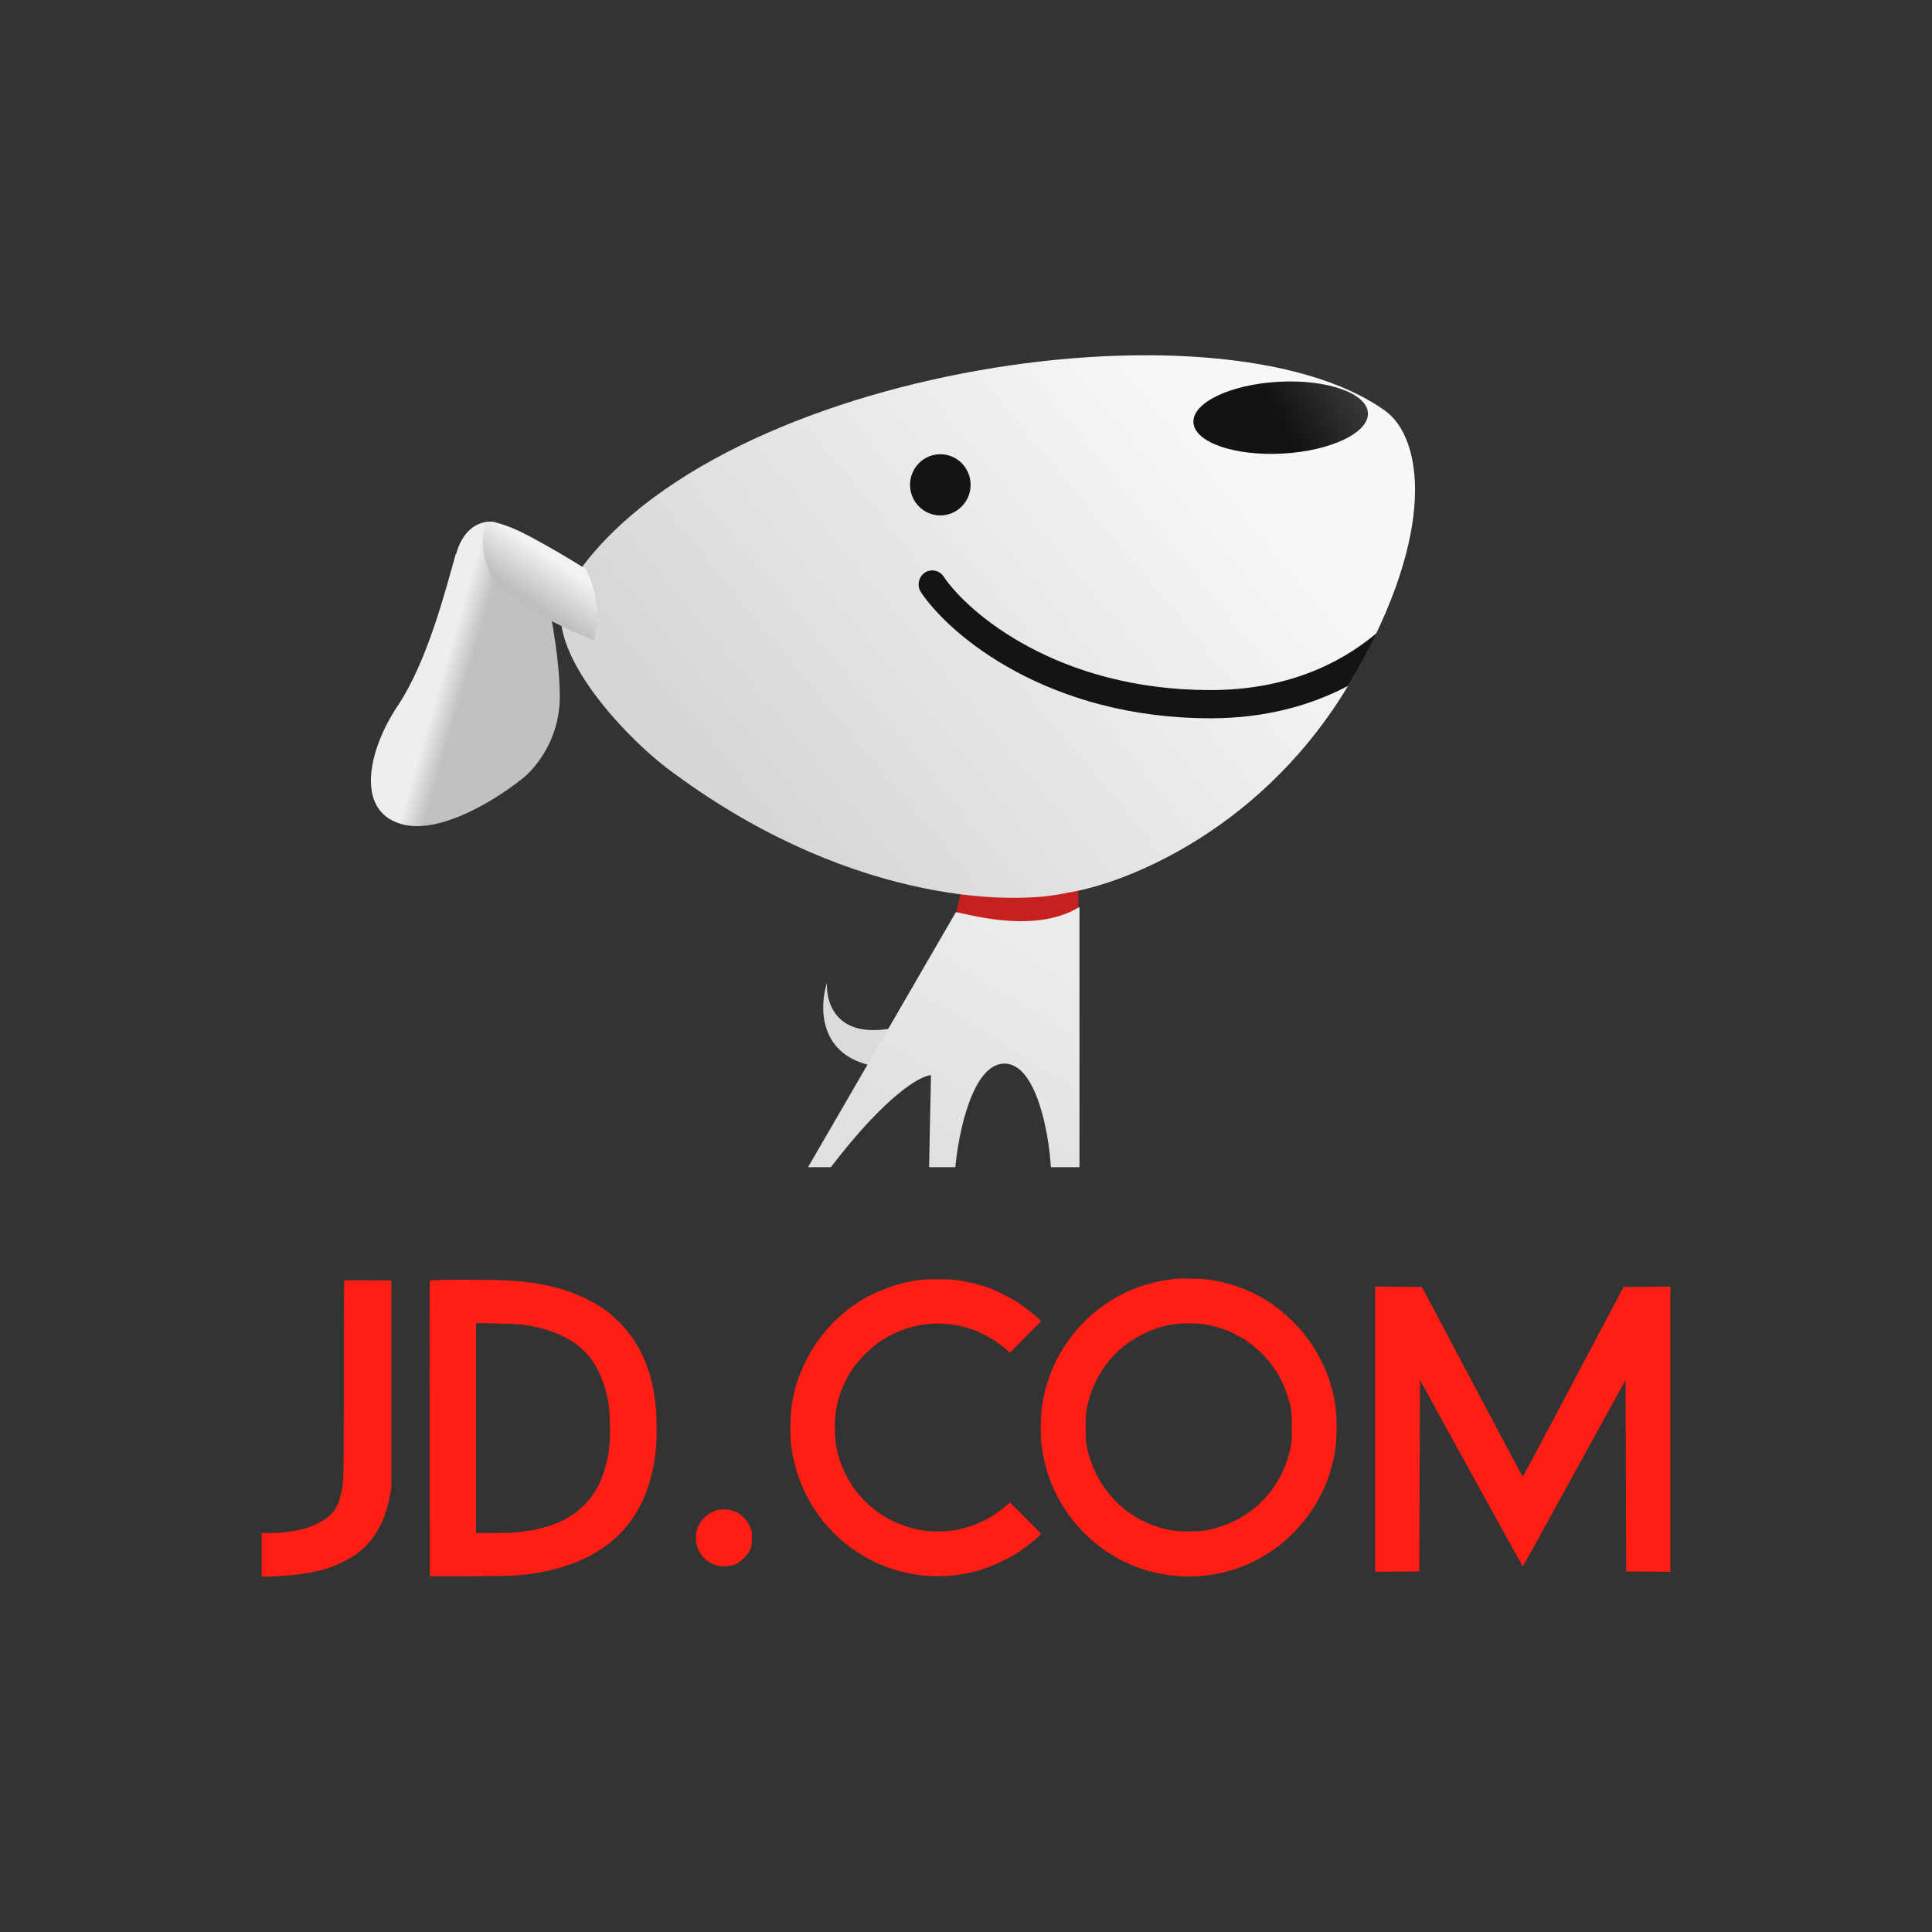 <svg width="96" height="96" viewBox="0 0 96 96" fill="none" xmlns="http://www.w3.org/2000/svg">
<rect x="0" y="0" width="96" height="96" fill="#333333" stroke="none"/>
<path d="M47.452 45.574L47.824 44.053L53.583 43.794V45.282L51.884 46.706L47.452 45.574Z" fill="#C6211E"/>
<path d="M44.955 50.946C41.632 51.868 41.036 49.909 41.093 48.833C40.709 50.005 40.652 52.483 43.476 52.983L44.955 50.946V50.946Z" fill="#DADBDA"/>
<path d="M22.666 27.526C23.089 25.989 24.146 25.835 24.626 25.95L26.893 28.352C27.181 29.485 27.777 32.271 27.815 34.423C27.841 35.183 27.708 35.94 27.423 36.645C27.138 37.35 26.709 37.987 26.163 38.516C24.991 39.515 22.128 41.398 20.13 40.994C17.613 40.456 18.247 37.344 19.746 35.096C21.244 32.848 22.109 29.428 22.647 27.526H22.666Z" fill="url(#paint0_linear_314_4012)"/>
<path d="M67.202 33.712C71.487 26.296 70.641 21.724 68.835 20.417C60.574 14.461 34.636 18.457 28.2 29.255C26.586 31.983 31.12 36.633 33.118 38.151C41.86 44.76 50.064 45.048 53.061 44.356C56.001 43.895 62.918 41.148 67.202 33.712Z" fill="url(#paint1_linear_314_4012)"/>
<path d="M68.395 31.484C67.967 32.369 67.499 33.235 66.992 34.078C65.167 35.038 62.9 35.691 60.171 35.691C52.102 35.691 47.222 31.599 45.761 29.428C45.662 29.276 45.625 29.092 45.657 28.913C45.689 28.735 45.788 28.575 45.934 28.467C46.009 28.414 46.094 28.377 46.184 28.358C46.274 28.338 46.366 28.338 46.456 28.356C46.546 28.374 46.632 28.41 46.707 28.462C46.783 28.515 46.846 28.582 46.895 28.66C48.105 30.446 52.544 34.289 60.152 34.289C63.803 34.289 66.493 33.059 68.375 31.484H68.395Z" fill="#141414"/>
<path d="M24.474 28.678C25.204 29.907 28.124 31.271 29.488 31.809C29.968 30.465 29.431 28.889 29.104 28.274C28.259 27.736 26.318 26.584 25.453 26.238C24.608 25.892 24.262 25.892 24.185 25.95C23.993 26.334 23.763 27.429 24.474 28.678V28.678Z" fill="url(#paint2_linear_314_4012)"/>
<path d="M46.724 25.611C47.555 25.611 48.229 24.931 48.229 24.091C48.229 23.251 47.555 22.57 46.724 22.57C45.893 22.57 45.22 23.251 45.22 24.091C45.22 24.931 45.893 25.611 46.724 25.611Z" fill="#141414"/>
<path d="M63.733 22.538C66.127 22.407 68.025 21.503 67.971 20.517C67.918 19.532 65.933 18.839 63.538 18.97C61.144 19.1 59.246 20.005 59.3 20.99C59.354 21.976 61.338 22.669 63.733 22.538Z" fill="url(#paint3_linear_314_4012)"/>
<path d="M53.639 45.066C51.295 46.527 47.606 45.259 47.49 45.336L40.151 57.997H41.285C44.032 54.404 45.742 53.444 46.261 53.424L46.165 57.997H47.471C47.625 56.268 48.336 52.848 49.911 52.848C51.487 52.848 52.121 56.287 52.217 57.997H53.639V45.066V45.066Z" fill="url(#paint4_linear_314_4012)"/>
<path fill-rule="evenodd" clip-rule="evenodd" d="M58.366 63.548C57.359 63.668 56.574 63.897 55.77 64.302C53.591 65.402 52.084 67.53 51.768 69.953C51.738 70.187 51.716 70.601 51.716 70.932C51.716 71.685 51.77 72.118 51.951 72.823C52.495 74.947 54.033 76.772 56.045 77.685C57.795 78.478 59.835 78.548 61.632 77.876C63.823 77.055 65.536 75.183 66.157 72.929C66.332 72.295 66.392 71.87 66.412 71.133C66.445 69.832 66.234 68.827 65.686 67.693C65.322 66.94 64.93 66.378 64.348 65.774C63.151 64.532 61.672 63.791 59.958 63.574C59.616 63.531 58.642 63.514 58.366 63.548ZM45.706 63.597C44.657 63.73 43.505 64.148 42.64 64.71C41.51 65.444 40.589 66.489 40.009 67.693C39.664 68.408 39.489 68.959 39.353 69.751C39.253 70.339 39.245 71.443 39.338 72.028C39.671 74.147 40.847 75.982 42.608 77.132C44.227 78.191 46.19 78.56 48.112 78.167C48.92 78.002 49.938 77.573 50.646 77.1C50.985 76.874 51.531 76.437 51.666 76.283L51.731 76.209L50.958 75.43L50.184 74.651L49.939 74.864C49.283 75.433 48.469 75.827 47.565 76.013C47.029 76.123 46.209 76.125 45.672 76.018C43.565 75.595 42.009 74.049 41.564 71.936C41.454 71.411 41.453 70.489 41.562 69.945C41.698 69.268 41.958 68.637 42.343 68.047C42.622 67.619 43.282 66.954 43.711 66.667C45.079 65.752 46.679 65.524 48.212 66.025C48.811 66.221 49.436 66.576 49.938 67.003L50.184 67.213L50.958 66.433L51.732 65.654L51.649 65.564C51.508 65.411 50.91 64.939 50.596 64.732C50.24 64.497 49.54 64.144 49.139 63.996C48.718 63.841 48.021 63.669 47.581 63.61C47.157 63.554 46.103 63.547 45.706 63.597ZM17.1 63.624C17.092 63.632 17.086 65.803 17.086 68.449C17.086 71.44 17.073 73.375 17.052 73.564C16.91 74.843 16.62 75.304 15.672 75.757C15.134 76.014 14.25 76.179 13.411 76.179H13V77.263V78.347L13.611 78.324C14.686 78.284 15.54 78.157 16.268 77.93C16.718 77.791 17.413 77.446 17.739 77.201C18.599 76.556 19.143 75.601 19.369 74.339L19.447 73.901V68.763V63.625L18.281 63.617C17.639 63.613 17.108 63.616 17.1 63.624ZM21.355 63.635C21.346 63.658 21.343 66.972 21.348 70.999L21.357 78.321L23.349 78.32C25.462 78.317 25.92 78.293 26.816 78.132C29.453 77.658 31.233 76.345 32.062 74.264C32.454 73.279 32.631 72.253 32.631 70.966C32.631 68.68 32.029 66.968 30.786 65.718C30.27 65.198 29.885 64.92 29.209 64.577C28.111 64.02 26.872 63.721 25.273 63.627C24.4 63.576 21.375 63.582 21.355 63.635ZM68.33 71.016V78.103L69.427 78.094L70.524 78.085L70.541 73.33L70.557 68.575L73.103 73.203C74.503 75.748 75.656 77.83 75.665 77.831C75.674 77.831 75.879 77.471 76.121 77.03C76.362 76.59 77.508 74.506 78.666 72.4L80.773 68.57L80.79 73.328L80.806 78.085L81.903 78.094L83 78.103V71.016V63.929L81.837 63.938L80.675 63.947L79.752 65.689C79.245 66.646 78.122 68.768 77.256 70.403C76.39 72.039 75.674 73.377 75.665 73.377C75.656 73.377 75.148 72.432 74.537 71.277C73.926 70.122 73.127 68.615 72.763 67.929C72.399 67.242 71.775 66.065 71.377 65.314L70.653 63.947L69.492 63.938L68.33 63.929V71.016ZM26.059 65.835C27.637 66.06 28.815 66.691 29.471 67.665C29.81 68.168 30.093 68.915 30.216 69.633C30.307 70.161 30.341 71.2 30.286 71.764C30.158 73.09 29.721 74.121 28.99 74.828C28.359 75.438 27.56 75.821 26.492 76.025C25.87 76.143 25.404 76.178 24.463 76.179L23.651 76.179V70.961V65.744L24.664 65.762C25.315 65.775 25.813 65.801 26.059 65.835ZM59.942 65.82C60.948 65.994 61.887 66.469 62.624 67.179C63.258 67.79 63.7 68.496 63.969 69.329C64.162 69.927 64.194 70.153 64.194 70.932C64.194 71.55 64.184 71.685 64.116 71.991C63.657 74.054 62.145 75.56 60.074 76.016C59.615 76.116 58.66 76.124 58.165 76.032C56.075 75.639 54.495 74.088 54.02 71.961C53.96 71.69 53.949 71.531 53.948 70.932C53.948 70.324 53.958 70.174 54.022 69.879C54.242 68.86 54.763 67.91 55.491 67.198C56.204 66.5 57.282 65.96 58.266 65.806C58.73 65.734 59.475 65.74 59.942 65.82ZM35.664 75.035C35.431 75.09 35.167 75.24 34.989 75.42C34.245 76.169 34.542 77.426 35.543 77.765C35.715 77.824 35.813 77.835 36.043 77.824C36.463 77.804 36.672 77.711 36.967 77.413C37.29 77.089 37.364 76.903 37.365 76.413C37.366 76.069 37.362 76.049 37.24 75.8C37.106 75.527 36.879 75.287 36.64 75.164C36.354 75.016 35.961 74.965 35.664 75.035Z" fill="#FF1E13"/>
<defs>
<linearGradient id="paint0_linear_314_4012" x1="19.227" y1="32.502" x2="26.432" y2="34.596" gradientUnits="userSpaceOnUse">
<stop offset="0.39" stop-color="#EEEDEF"/>
<stop offset="0.55" stop-color="#C2C0C0"/>
</linearGradient>
<linearGradient id="paint1_linear_314_4012" x1="59.267" y1="19.13" x2="36.058" y2="38.362" gradientUnits="userSpaceOnUse">
<stop stop-color="#F7F8FA"/>
<stop offset="1" stop-color="#D6D7D5"/>
</linearGradient>
<linearGradient id="paint2_linear_314_4012" x1="27.701" y1="27.141" x2="25.972" y2="29.638" gradientUnits="userSpaceOnUse">
<stop offset="0.2" stop-color="#F2F3F2"/>
<stop offset="1" stop-color="#BFBDBD"/>
</linearGradient>
<linearGradient id="paint3_linear_314_4012" x1="70.056" y1="20.635" x2="65.362" y2="23.488" gradientUnits="userSpaceOnUse">
<stop stop-color="#4B4847"/>
<stop offset="1" stop-color="#131313"/>
</linearGradient>
<linearGradient id="paint4_linear_314_4012" x1="43.917" y1="56.076" x2="49.834" y2="46.258" gradientUnits="userSpaceOnUse">
<stop stop-color="#DFE1E1"/>
<stop offset="1" stop-color="#EAECEB"/>
</linearGradient>
</defs>
</svg>
